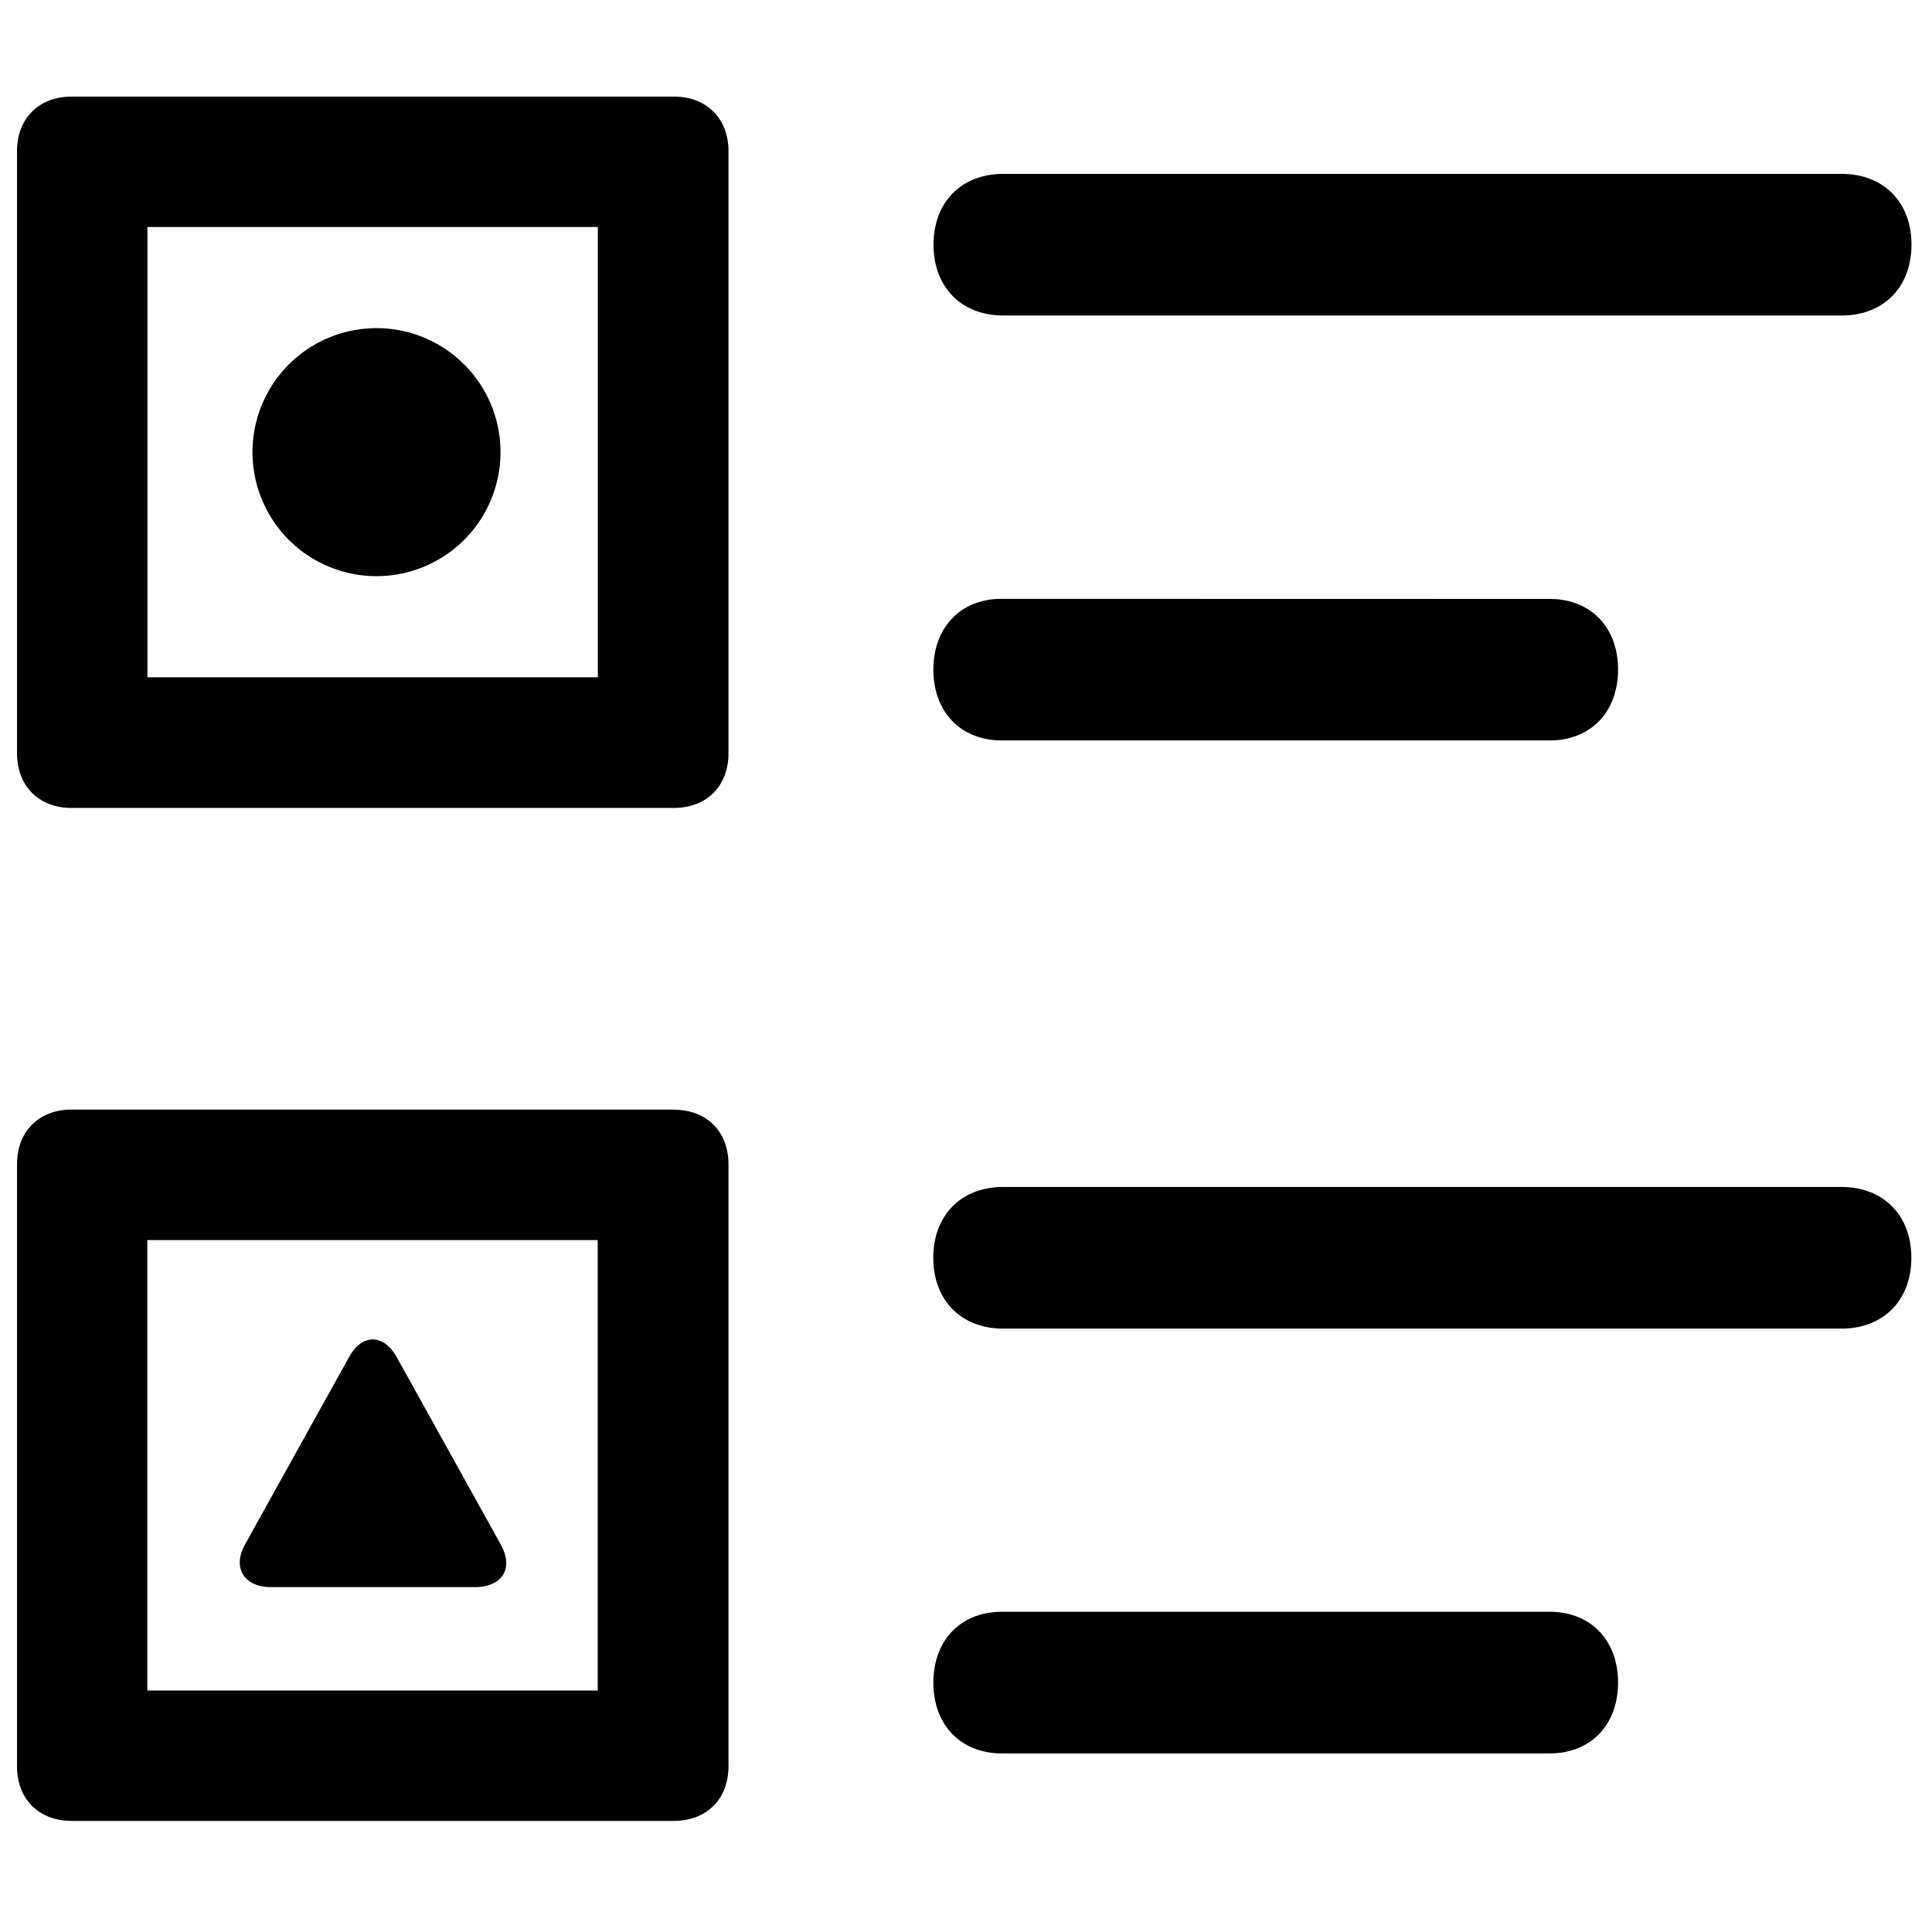 <svg xmlns="http://www.w3.org/2000/svg" viewBox="0 0 16 16">
    <path d="M12.833 4.96c.34 0 .567.234.567.585 0 .352-.227.587-.567.587H8.297c-.34 0-.567-.235-.567-.587 0-.351.227-.586.567-.586zM3.086 2.718a1.027 1.027 0 1 1 0 2.053 1.027 1.027 0 0 1 0-2.053zM15.251 1.44c.348 0 .579.234.579.586s-.231.587-.579.587H8.31c-.348 0-.579-.235-.579-.587s.231-.586.579-.586zm-14.03.439v3.73h3.73V1.88h-3.73zm2.063 9.358l.863 1.554c.109.195.016.353-.218.353H2.247c-.229 0-.324-.163-.218-.353l.863-1.554c.108-.195.286-.19.392 0zM5.58.8c.272 0 .453.181.453.453v4.985c0 .272-.181.453-.453.453H.594c-.272 0-.453-.181-.453-.453V1.253C.14.981.322.8.594.8H5.58zm0 8.39c.272 0 .453.18.453.452v4.985c0 .272-.181.453-.453.453H.594c-.272 0-.453-.181-.453-.453V9.642c0-.272.181-.453.453-.453H5.58zm-.627 1.08H1.22V14h3.73v-3.73zm10.3-.44H8.308c-.348 0-.579.235-.579.586 0 .352.231.587.579.587h6.942c.348 0 .579-.235.579-.587 0-.351-.231-.586-.579-.586zm-2.419 3.518H8.297c-.34 0-.567.235-.567.587 0 .351.227.586.567.586h4.536c.34 0 .567-.235.567-.586 0-.352-.227-.587-.567-.587z"/>
</svg>
